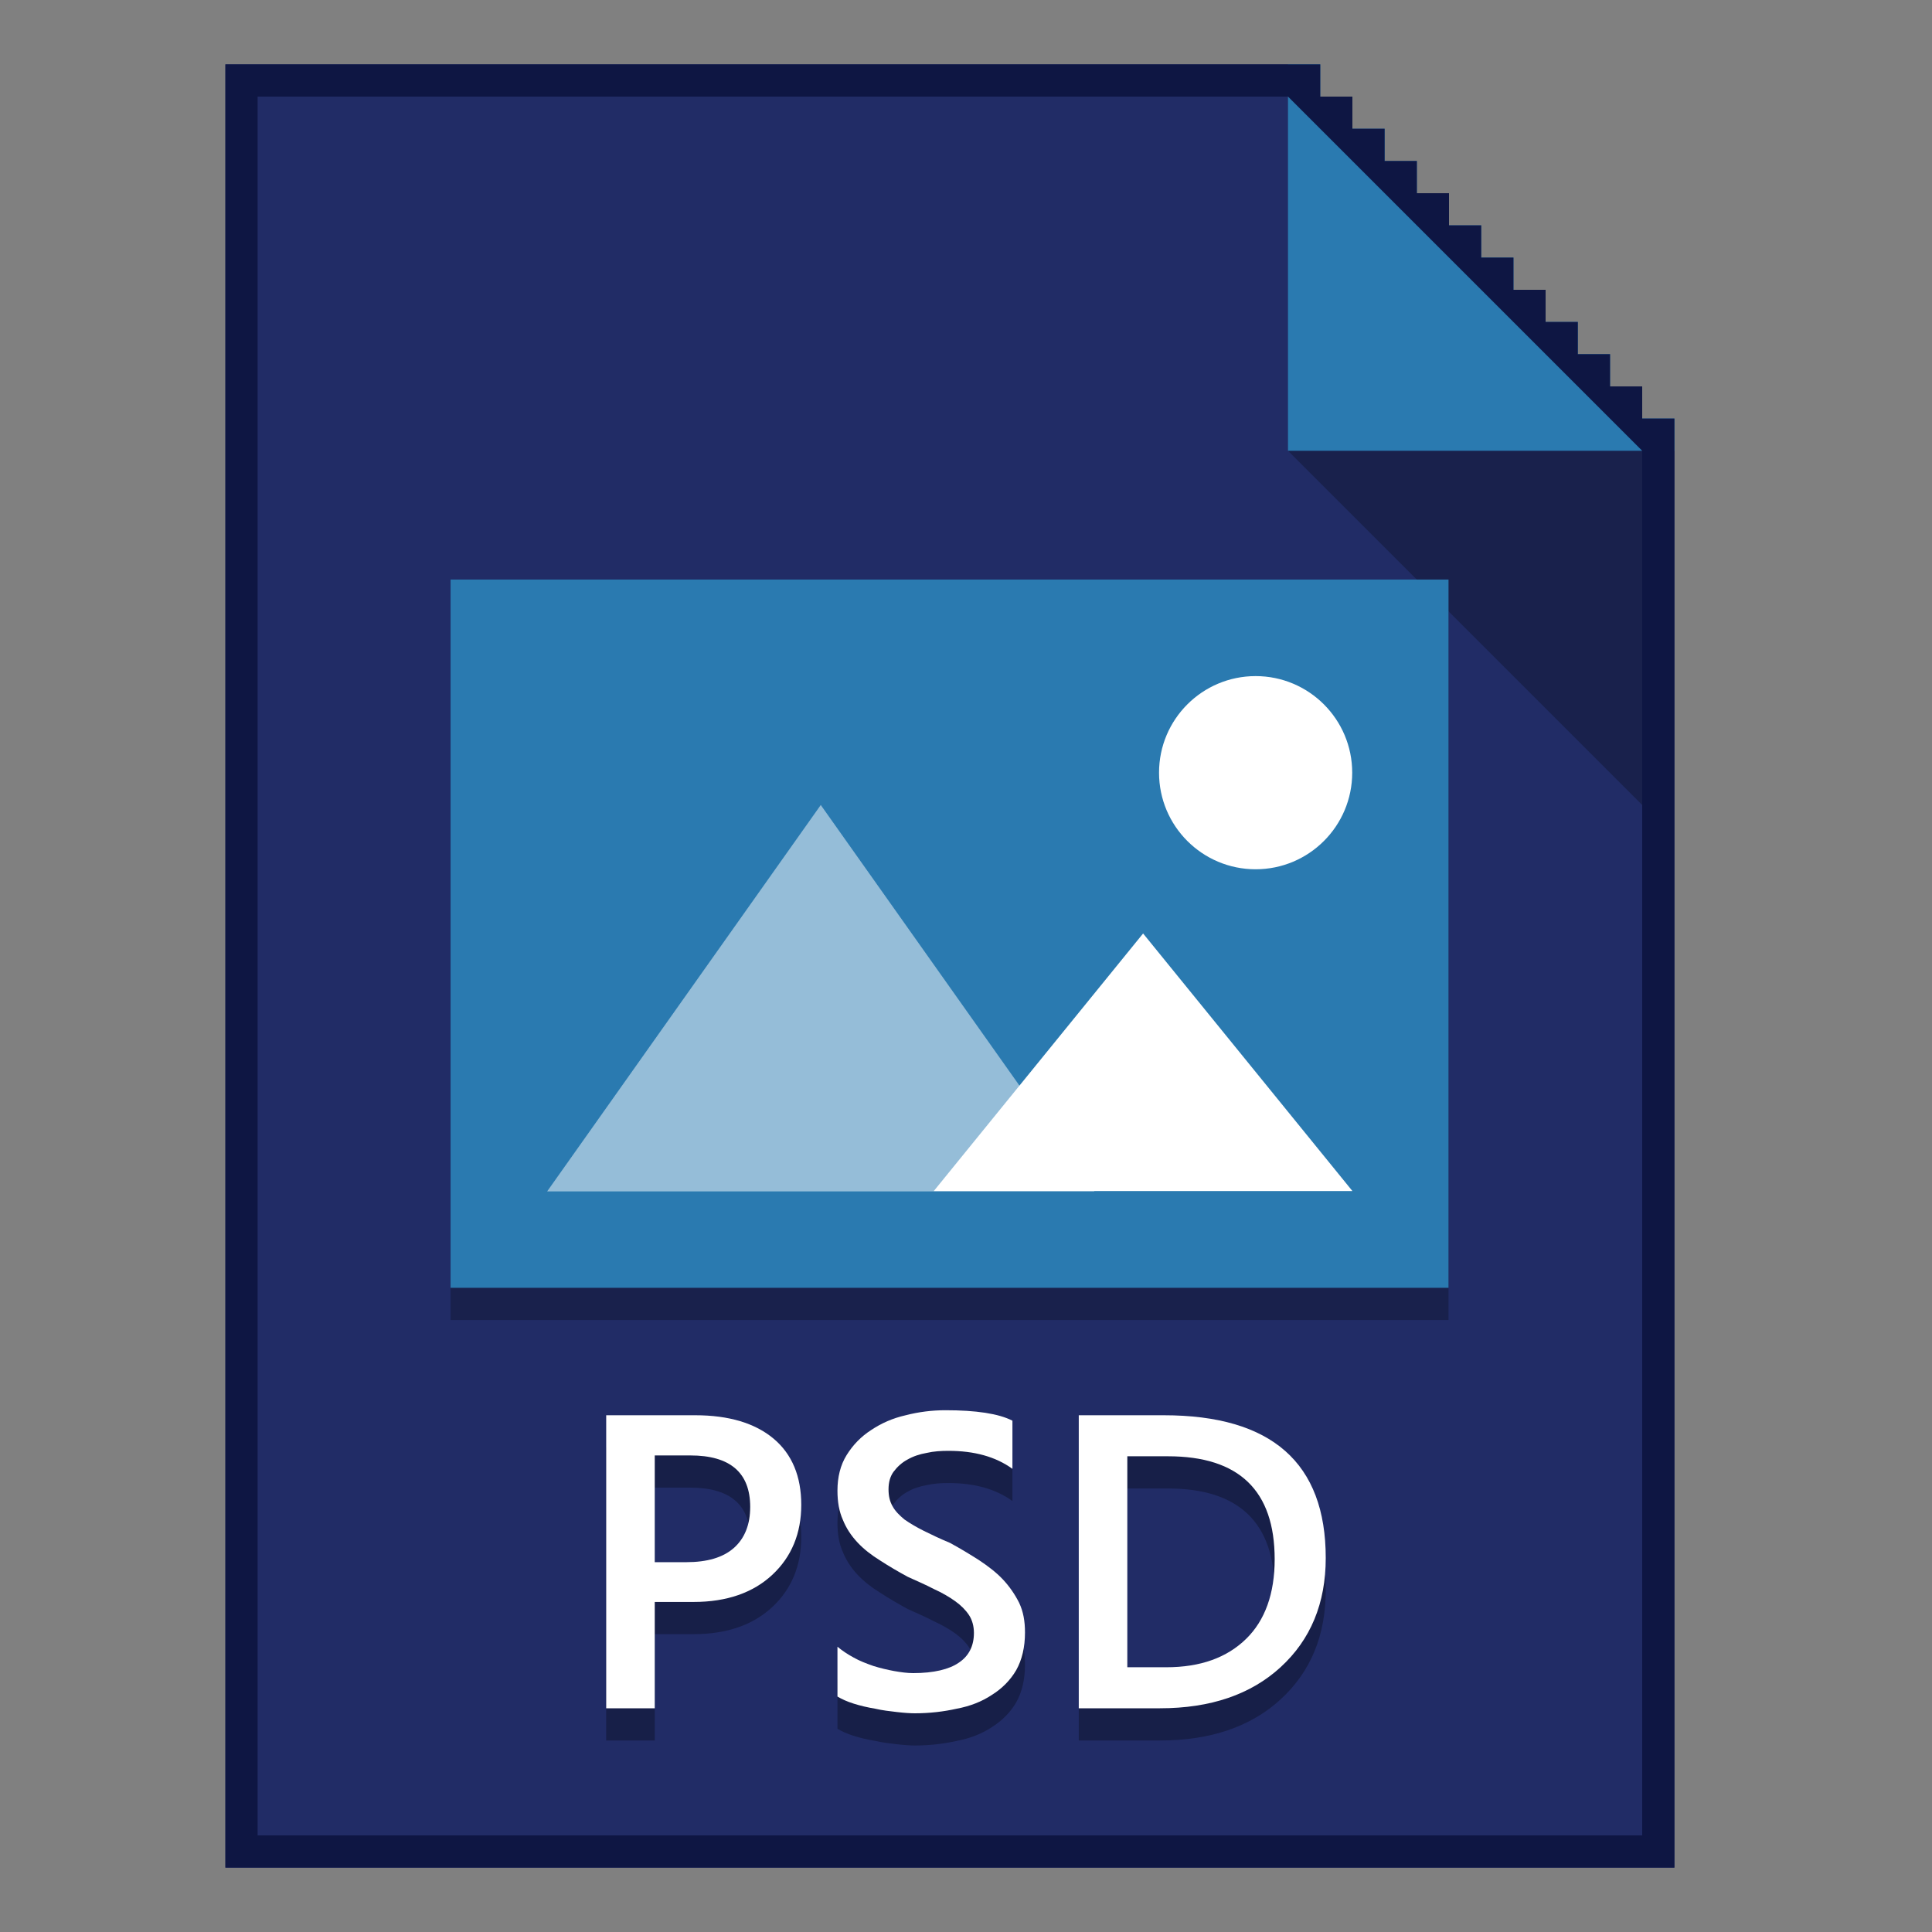 <?xml version="1.0" encoding="UTF-8" standalone="no"?>
<!DOCTYPE svg PUBLIC "-//W3C//DTD SVG 1.1//EN" "http://www.w3.org/Graphics/SVG/1.1/DTD/svg11.dtd">
<svg width="60px" height="60px" version="1.1" xmlns="http://www.w3.org/2000/svg" xmlns:xlink="http://www.w3.org/1999/xlink" xml:space="preserve" xmlns:serif="http://www.serif.com/" style="fill-rule:evenodd;clip-rule:evenodd;stroke-linejoin:round;stroke-miterlimit:2;">
    <rect width="100%" height="100%" fill="#808080" stroke="none"/>
    <rect x="0" y="0" width="60" height="60" style="fill:rgb(42,42,42);fill-opacity:0;"/>
    <g id="page">
        <g id="base" transform="matrix(1,0,0,1,-1,1)">
            <path d="M53,57L8,57L8,1L42,1L42,2L43,2L43,3L44,3L44,4L45,4L45,5L46,5L46,6L47,6L47,7L48,7L48,8L49,8L49,9L50,9L50,10L51,10L51,11L52,11L52,12L53,12L53,57Z" style="fill:rgb(33,44,102);fill-rule:nonzero;"/>
        </g>
        <g transform="matrix(1,0,0,1,-1,0)">
            <path d="M41,14L41,2L42,2L42,3L43,3L43,4L44,4L44,5L45,5L45,6L46,6L46,7L47,7L47,8L48,8L48,9L49,9L49,10L50,10L50,11L51,11L51,12L52,12L52,13L53,13L53,14L41,14Z" style="fill:rgb(42,122,176);fill-rule:nonzero;"/>
        </g>
        <g transform="matrix(1,0,0,1,-1,1)">
            <path d="M41,13L52,13L52,24L41,13Z" style="fill-opacity:0.25;"/>
        </g>
        <g id="outline" transform="matrix(1,0,0,1,-1,1)">
            <path d="M53,57L8,57L8,1L42,1L42,2L43,2L43,3L44,3L44,4L45,4L45,5L46,5L46,6L47,6L47,7L48,7L48,8L49,8L49,9L50,9L50,10L51,10L51,11L52,11L52,12L53,12L53,57ZM41,2L9,2L9,56L52,56L52,13L41,2Z" style="fill:rgb(14,22,67);"/>
        </g>
    </g>
    <g transform="matrix(1,0,0,1,2.032,-0.796)">
        <g transform="matrix(1,0,0,1,6.393,4.661)">
            <g transform="matrix(13,0,0,13,9.283,50.187)">
                <path d="M0.202,-0.254L0.202,0L0.086,0L0.086,-0.7L0.299,-0.7C0.379,-0.7 0.442,-0.681 0.486,-0.644C0.53,-0.607 0.552,-0.554 0.552,-0.486C0.552,-0.418 0.529,-0.362 0.483,-0.319C0.437,-0.276 0.374,-0.254 0.295,-0.254L0.202,-0.254ZM0.202,-0.604L0.202,-0.349L0.277,-0.349C0.327,-0.349 0.365,-0.36 0.391,-0.383C0.417,-0.406 0.43,-0.439 0.43,-0.481C0.43,-0.563 0.382,-0.604 0.287,-0.604L0.202,-0.604Z" style="fill-opacity:0.3;fill-rule:nonzero;"/>
            </g>
            <g transform="matrix(13,0,0,13,16.881,50.187)">
                <path d="M0.054,-0.028L0.054,-0.147C0.065,-0.138 0.078,-0.129 0.093,-0.121C0.107,-0.113 0.123,-0.107 0.14,-0.101C0.156,-0.096 0.173,-0.092 0.189,-0.089C0.206,-0.086 0.221,-0.084 0.235,-0.084C0.284,-0.084 0.321,-0.093 0.344,-0.109C0.368,-0.125 0.38,-0.149 0.38,-0.18C0.38,-0.196 0.376,-0.211 0.368,-0.223C0.36,-0.235 0.349,-0.246 0.335,-0.256C0.321,-0.266 0.304,-0.276 0.284,-0.285C0.265,-0.295 0.244,-0.304 0.222,-0.314C0.198,-0.327 0.176,-0.34 0.156,-0.353C0.135,-0.366 0.117,-0.38 0.102,-0.396C0.087,-0.412 0.075,-0.43 0.067,-0.45C0.058,-0.47 0.054,-0.493 0.054,-0.52C0.054,-0.552 0.061,-0.581 0.076,-0.605C0.091,-0.629 0.11,-0.649 0.135,-0.665C0.159,-0.681 0.186,-0.693 0.217,-0.7C0.248,-0.708 0.28,-0.712 0.312,-0.712C0.385,-0.712 0.439,-0.704 0.472,-0.687L0.472,-0.572C0.432,-0.601 0.381,-0.615 0.319,-0.615C0.302,-0.615 0.284,-0.614 0.267,-0.61C0.25,-0.607 0.235,-0.602 0.221,-0.594C0.208,-0.587 0.197,-0.577 0.188,-0.565C0.18,-0.554 0.176,-0.54 0.176,-0.523C0.176,-0.507 0.179,-0.494 0.186,-0.482C0.192,-0.471 0.202,-0.461 0.214,-0.451C0.227,-0.442 0.242,-0.433 0.26,-0.424C0.278,-0.415 0.299,-0.405 0.323,-0.395C0.347,-0.382 0.37,-0.368 0.392,-0.354C0.413,-0.34 0.433,-0.325 0.449,-0.308C0.465,-0.291 0.478,-0.272 0.488,-0.252C0.498,-0.231 0.502,-0.208 0.502,-0.181C0.502,-0.146 0.495,-0.116 0.481,-0.091C0.467,-0.067 0.447,-0.047 0.423,-0.032C0.399,-0.016 0.371,-0.005 0.339,0.001C0.308,0.008 0.274,0.012 0.239,0.012C0.228,0.012 0.213,0.011 0.196,0.009C0.179,0.007 0.161,0.005 0.144,0.001C0.126,-0.002 0.109,-0.006 0.093,-0.011C0.077,-0.016 0.064,-0.022 0.054,-0.028Z" style="fill-opacity:0.3;fill-rule:nonzero;"/>
            </g>
            <g transform="matrix(13,0,0,13,23.959,50.187)">
                <path d="M0.086,0L0.086,-0.7L0.289,-0.7C0.547,-0.7 0.676,-0.586 0.676,-0.359C0.676,-0.251 0.64,-0.164 0.568,-0.098C0.497,-0.033 0.401,0 0.28,0L0.086,0ZM0.202,-0.602L0.202,-0.098L0.295,-0.098C0.377,-0.098 0.44,-0.121 0.486,-0.166C0.531,-0.21 0.554,-0.274 0.554,-0.356C0.554,-0.52 0.469,-0.602 0.299,-0.602L0.202,-0.602Z" style="fill-opacity:0.3;fill-rule:nonzero;"/>
            </g>
        </g>
        <g transform="matrix(1,0,0,1,6.393,3.661)">
            <g transform="matrix(13,0,0,13,9.283,50.187)">
                <path d="M0.202,-0.254L0.202,0L0.086,0L0.086,-0.7L0.299,-0.7C0.379,-0.7 0.442,-0.681 0.486,-0.644C0.53,-0.607 0.552,-0.554 0.552,-0.486C0.552,-0.418 0.529,-0.362 0.483,-0.319C0.437,-0.276 0.374,-0.254 0.295,-0.254L0.202,-0.254ZM0.202,-0.604L0.202,-0.349L0.277,-0.349C0.327,-0.349 0.365,-0.36 0.391,-0.383C0.417,-0.406 0.43,-0.439 0.43,-0.481C0.43,-0.563 0.382,-0.604 0.287,-0.604L0.202,-0.604Z" style="fill:white;fill-rule:nonzero;"/>
            </g>
            <g transform="matrix(13,0,0,13,16.881,50.187)">
                <path d="M0.054,-0.028L0.054,-0.147C0.065,-0.138 0.078,-0.129 0.093,-0.121C0.107,-0.113 0.123,-0.107 0.14,-0.101C0.156,-0.096 0.173,-0.092 0.189,-0.089C0.206,-0.086 0.221,-0.084 0.235,-0.084C0.284,-0.084 0.321,-0.093 0.344,-0.109C0.368,-0.125 0.38,-0.149 0.38,-0.18C0.38,-0.196 0.376,-0.211 0.368,-0.223C0.36,-0.235 0.349,-0.246 0.335,-0.256C0.321,-0.266 0.304,-0.276 0.284,-0.285C0.265,-0.295 0.244,-0.304 0.222,-0.314C0.198,-0.327 0.176,-0.34 0.156,-0.353C0.135,-0.366 0.117,-0.38 0.102,-0.396C0.087,-0.412 0.075,-0.43 0.067,-0.45C0.058,-0.47 0.054,-0.493 0.054,-0.52C0.054,-0.552 0.061,-0.581 0.076,-0.605C0.091,-0.629 0.11,-0.649 0.135,-0.665C0.159,-0.681 0.186,-0.693 0.217,-0.7C0.248,-0.708 0.28,-0.712 0.312,-0.712C0.385,-0.712 0.439,-0.704 0.472,-0.687L0.472,-0.572C0.432,-0.601 0.381,-0.615 0.319,-0.615C0.302,-0.615 0.284,-0.614 0.267,-0.61C0.25,-0.607 0.235,-0.602 0.221,-0.594C0.208,-0.587 0.197,-0.577 0.188,-0.565C0.18,-0.554 0.176,-0.54 0.176,-0.523C0.176,-0.507 0.179,-0.494 0.186,-0.482C0.192,-0.471 0.202,-0.461 0.214,-0.451C0.227,-0.442 0.242,-0.433 0.26,-0.424C0.278,-0.415 0.299,-0.405 0.323,-0.395C0.347,-0.382 0.37,-0.368 0.392,-0.354C0.413,-0.34 0.433,-0.325 0.449,-0.308C0.465,-0.291 0.478,-0.272 0.488,-0.252C0.498,-0.231 0.502,-0.208 0.502,-0.181C0.502,-0.146 0.495,-0.116 0.481,-0.091C0.467,-0.067 0.447,-0.047 0.423,-0.032C0.399,-0.016 0.371,-0.005 0.339,0.001C0.308,0.008 0.274,0.012 0.239,0.012C0.228,0.012 0.213,0.011 0.196,0.009C0.179,0.007 0.161,0.005 0.144,0.001C0.126,-0.002 0.109,-0.006 0.093,-0.011C0.077,-0.016 0.064,-0.022 0.054,-0.028Z" style="fill:white;fill-rule:nonzero;"/>
            </g>
            <g transform="matrix(13,0,0,13,23.959,50.187)">
                <path d="M0.086,0L0.086,-0.7L0.289,-0.7C0.547,-0.7 0.676,-0.586 0.676,-0.359C0.676,-0.251 0.64,-0.164 0.568,-0.098C0.497,-0.033 0.401,0 0.28,0L0.086,0ZM0.202,-0.602L0.202,-0.098L0.295,-0.098C0.377,-0.098 0.44,-0.121 0.486,-0.166C0.531,-0.21 0.554,-0.274 0.554,-0.356C0.554,-0.52 0.469,-0.602 0.299,-0.602L0.202,-0.602Z" style="fill:white;fill-rule:nonzero;"/>
            </g>
        </g>
    </g>
    <g>
        <g transform="matrix(1.192,0,0,0.846,-12.231,7.154)">
            <rect x="22" y="14" width="26" height="26" style="fill-opacity:0.25;"/>
        </g>
        <g transform="matrix(1.192,0,0,0.846,-12.231,6.154)">
            <rect x="22" y="14" width="26" height="26" style="fill:rgb(42,122,176);"/>
        </g>
        <g>
            <g transform="matrix(0.857,0,0,0.857,4.286,5.571)">
                <circle cx="40.5" cy="21.5" r="3.5" style="fill:white;"/>
            </g>
            <g transform="matrix(1.545,0,0,1.2,-9.273,-5)">
                <path d="M22.5,25L28,35L17,35L22.5,25Z" style="fill:rgb(149,189,216);"/>
            </g>
            <g transform="matrix(1.3,0,0,1.333,-12.6,-11)">
                <path d="M37,30L42,36L32,36L37,30Z" style="fill:white;"/>
            </g>
        </g>
    </g>
</svg>
